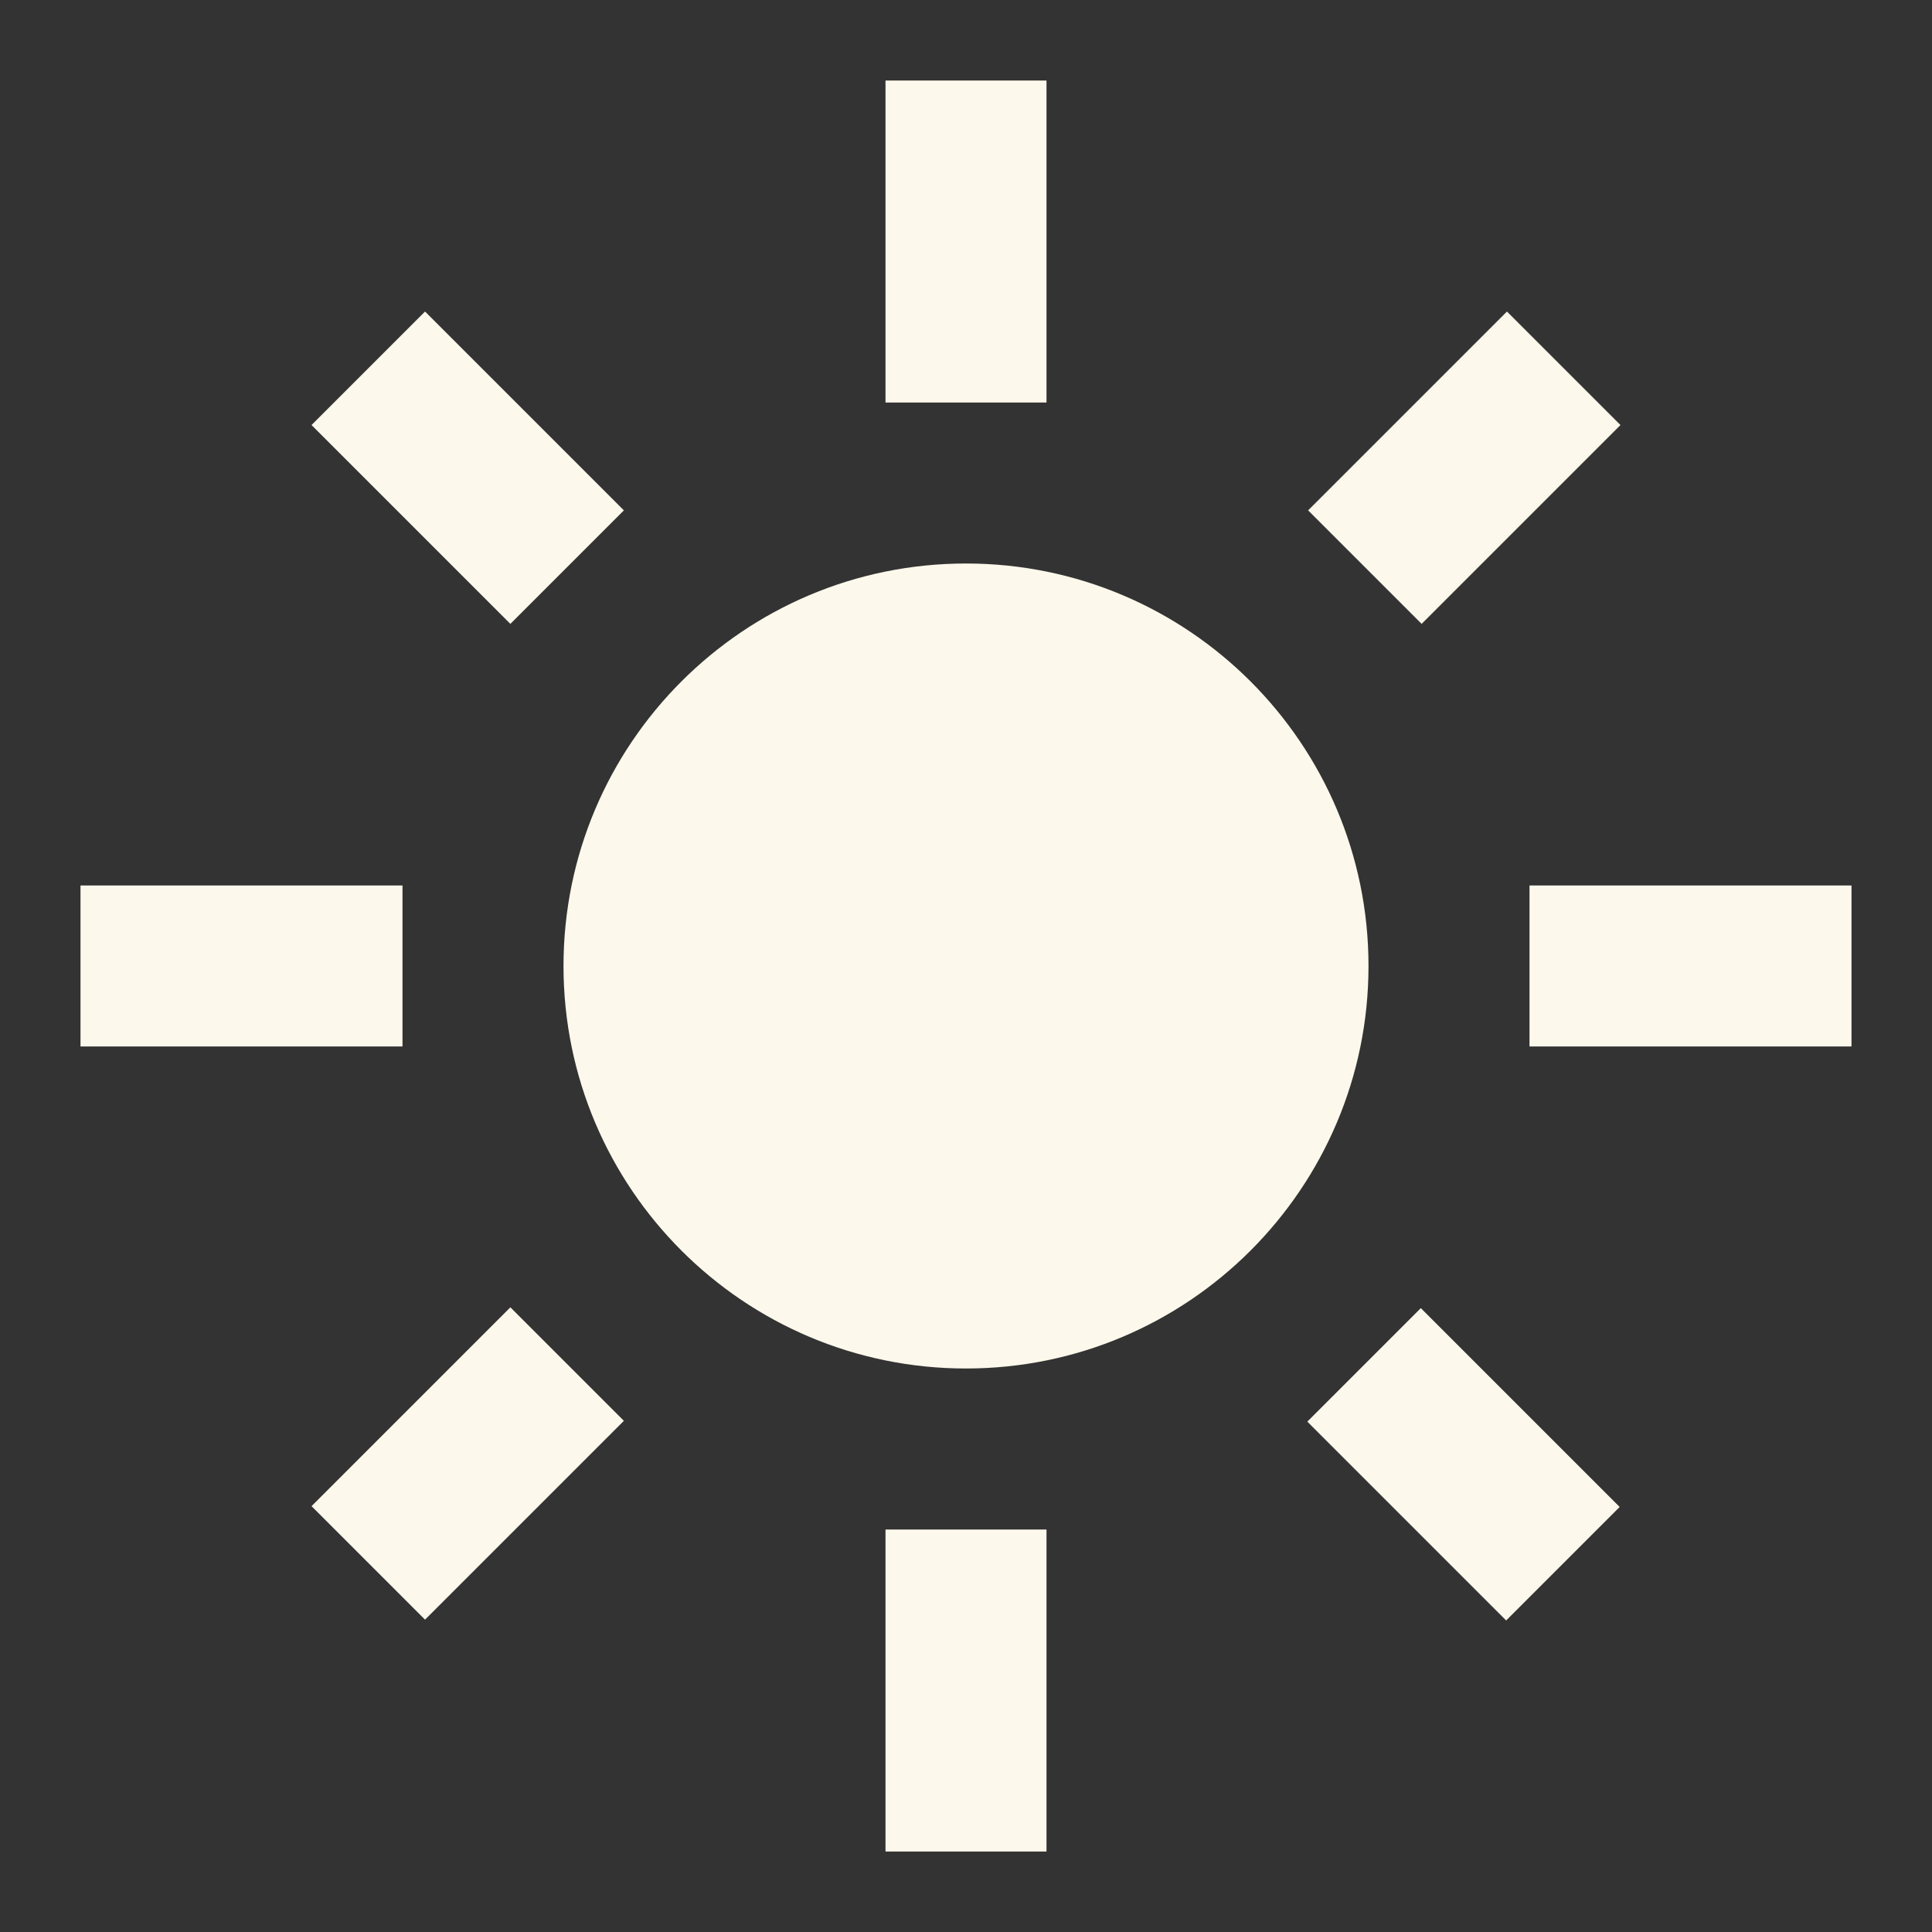 <svg fill="#fcf8eb" xmlns="http://www.w3.org/2000/svg" enable-background="new 0 0 24 24" height="24" viewBox="0 0 24 24" width="24"><rect x="0" y="0" width="24" height="24" fill="#333333" stroke="none"/><rect fill="none" height="24" width="24"/><path d="M12,7c-2.76,0-5,2.24-5,5s2.24,5,5,5s5-2.24,5-5S14.76,7,12,7L12,7z M11,1v4h2V1L11,1z M11,19v4h2v-4L11,19z M23,11l-4,0v2 l4,0V11z M5,11l-4,0l0,2l4,0L5,11z M16.24,17.66l2.47,2.47l1.41-1.41l-2.47-2.47L16.24,17.66z M3.87,5.28l2.47,2.47l1.41-1.41 L5.28,3.87L3.87,5.28z M6.34,16.24l-2.47,2.47l1.41,1.41l2.47-2.47L6.34,16.24z M18.72,3.87l-2.47,2.47l1.41,1.41l2.47-2.47 L18.72,3.87z"/></svg>
